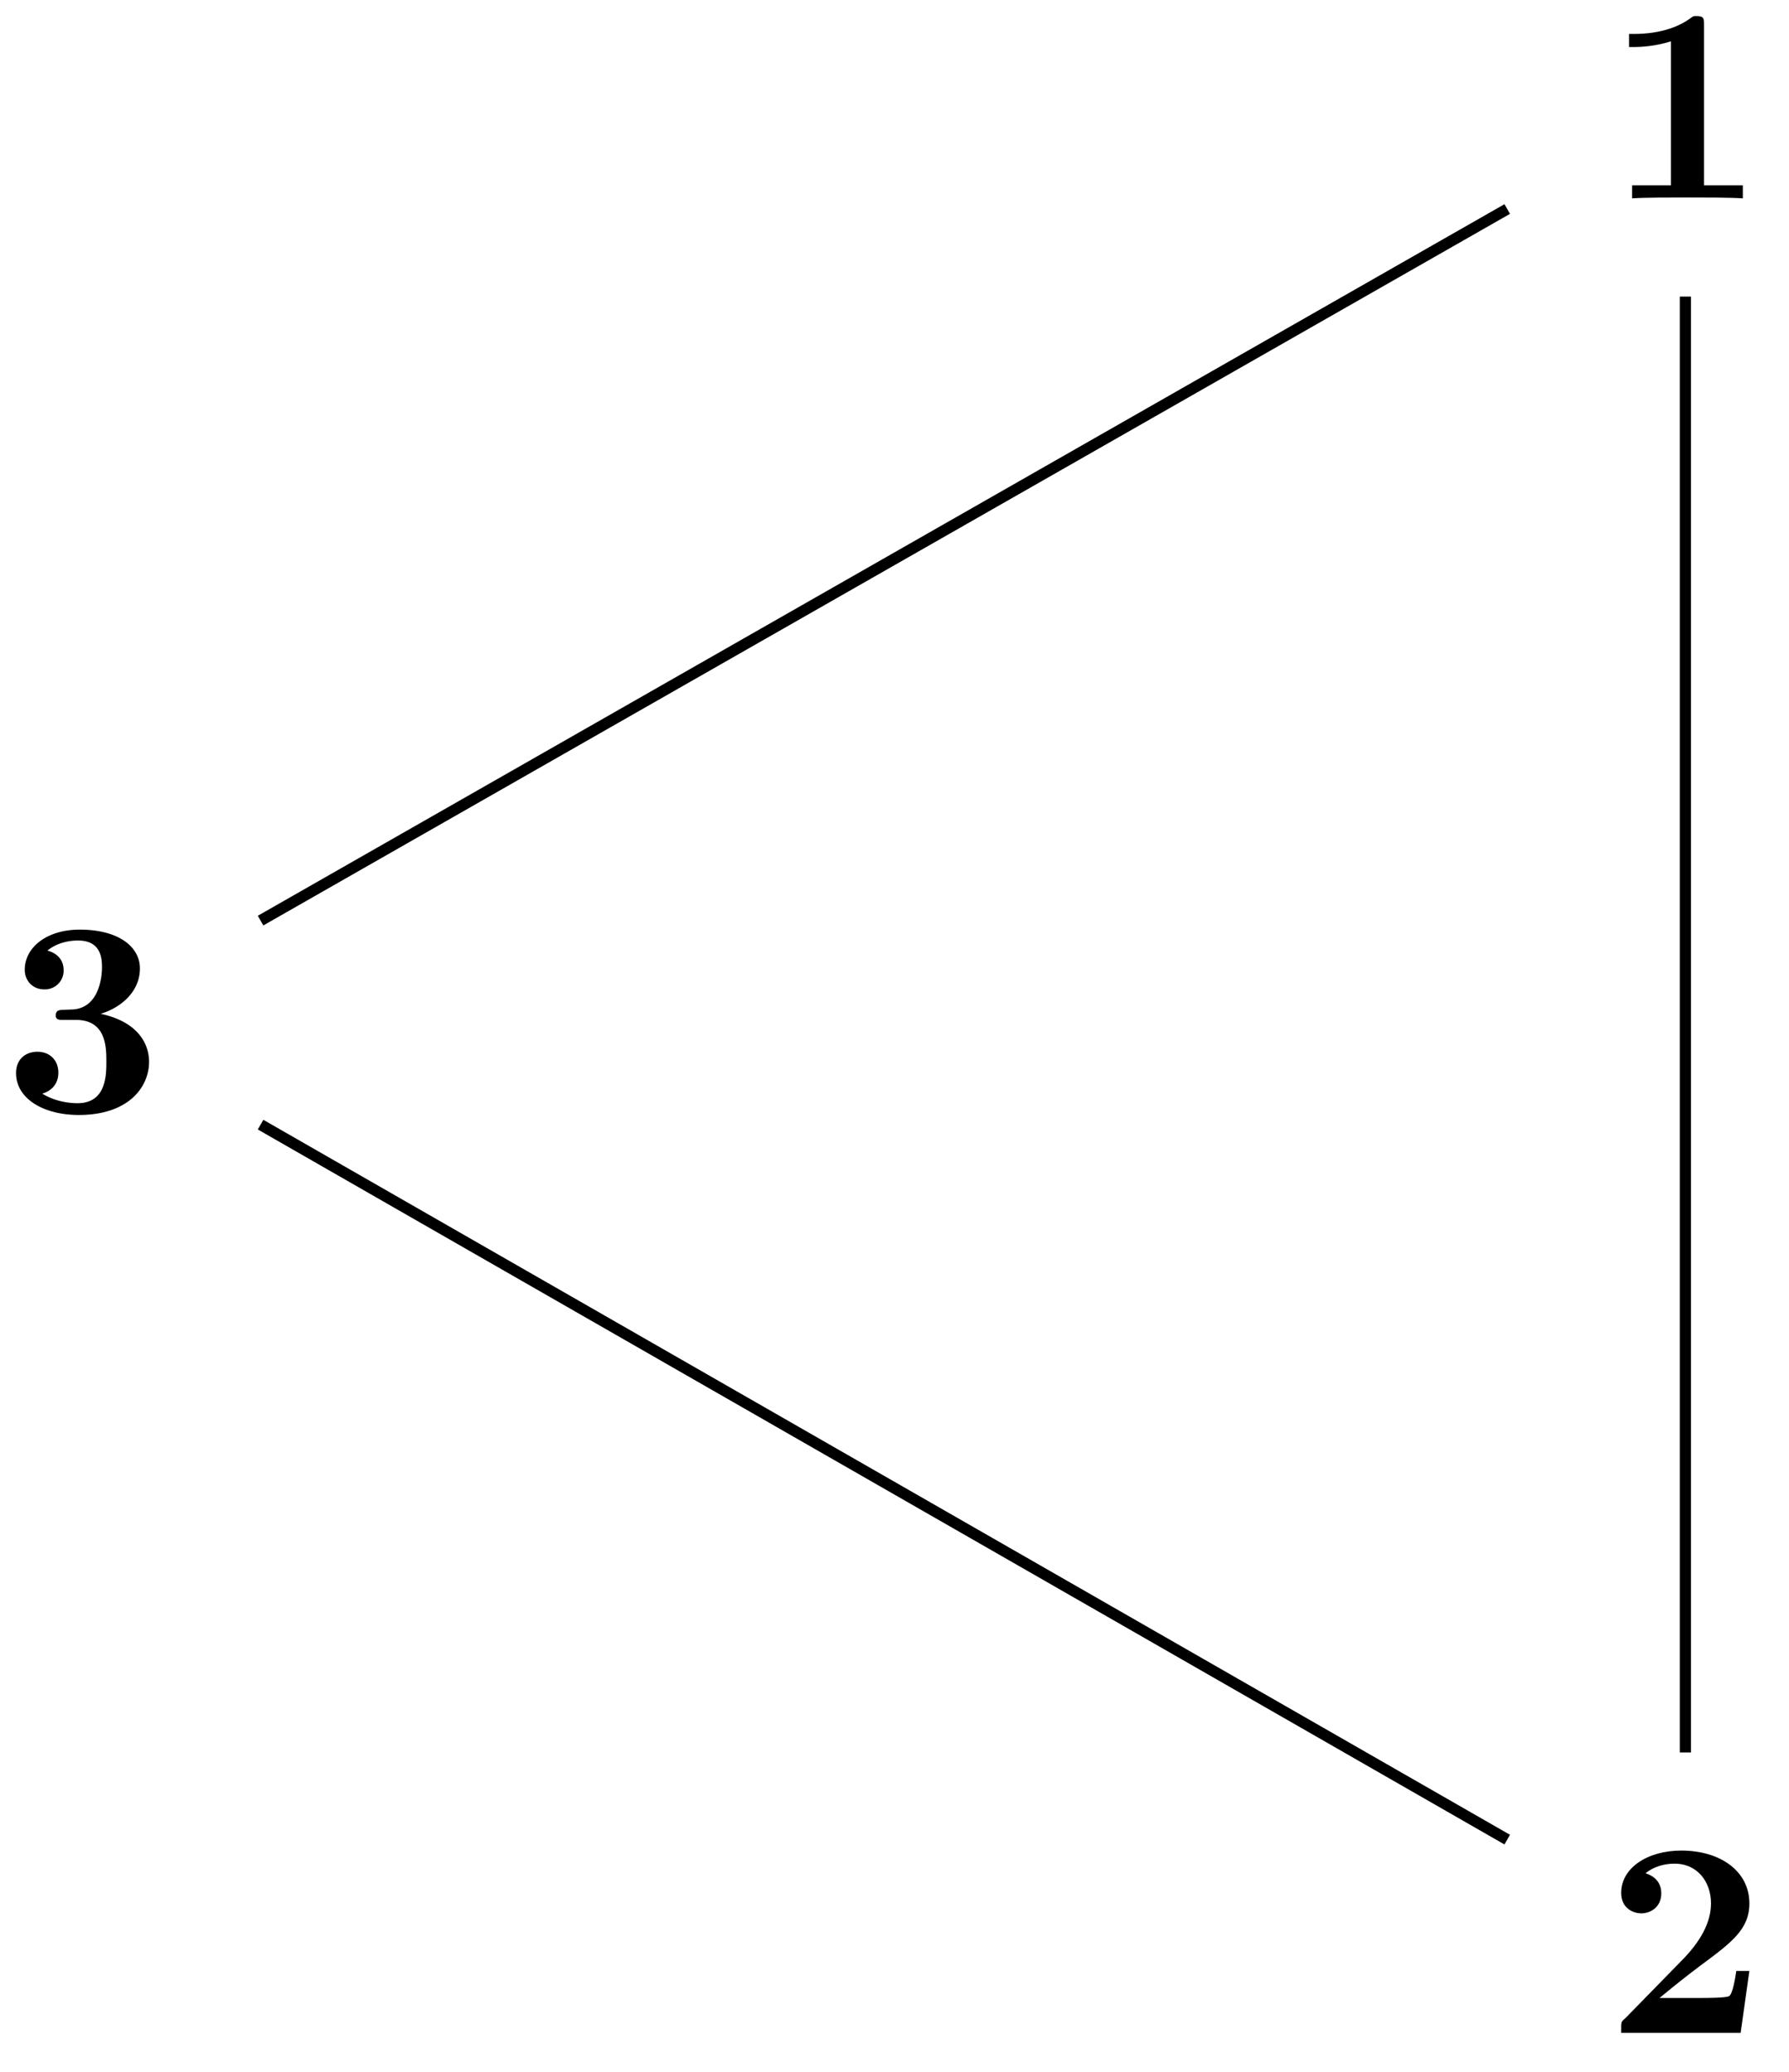 <svg xmlns="http://www.w3.org/2000/svg" xmlns:xlink="http://www.w3.org/1999/xlink" width="64.1pt" height="98.955" viewBox="0 0 64.1 74.216" version="1.2"><defs><symbol overflow="visible" id="a"><path style="stroke:none" d="M4.922 0v-.469h-1.39v-5.734c0-.234 0-.328-.266-.328-.11 0-.125 0-.22.078-.765.562-1.796.562-2 .562H.845v.47h.203c.156 0 .703-.016 1.297-.204v5.156H.954V0c.437-.031 1.5-.031 1.984-.031s1.546 0 1.984.031Zm0 0"/></symbol><symbol overflow="visible" id="b"><path style="stroke:none" d="M5.156-2.219h-.468c-.032.203-.125.844-.266.906-.11.063-.86.063-1.016.063H1.937c.47-.39 1-.813 1.438-1.14 1.14-.844 1.781-1.313 1.781-2.25 0-1.157-1.047-1.891-2.437-1.891-1.219 0-2.156.625-2.156 1.515 0 .594.484.735.718.735C1.61-4.281 2-4.5 2-5c0-.516-.422-.672-.563-.719.282-.234.672-.343 1.032-.343.844 0 1.312.671 1.312 1.421 0 .688-.375 1.375-1.078 2.079l-2 2.046c-.14.11-.14.141-.14.344V0h4.28Zm0 0"/></symbol><symbol overflow="visible" id="c"><path style="stroke:none" d="M5.25-1.797c0-.547-.297-1.406-1.734-1.719.687-.203 1.406-.765 1.406-1.625 0-.765-.75-1.39-2.156-1.39-1.188 0-1.97.64-1.97 1.437 0 .422.313.703.688.703a.668.668 0 0 0 .704-.687c0-.578-.547-.688-.579-.703.344-.282.782-.36 1.094-.36.828 0 .86.641.86.97 0 .124-.016 1.437-1.047 1.5-.407.015-.438.015-.485.03-.094.016-.125.11-.125.172 0 .172.11.172.282.172h.437c1.094 0 1.094.985 1.094 1.5 0 .469 0 1.484-1.031 1.484-.266 0-.782-.046-1.266-.343C1.75-.75 2-1 2-1.406c0-.453-.313-.75-.75-.75-.422 0-.766.265-.766.765 0 .907.97 1.5 2.25 1.5 1.782 0 2.516-1 2.516-1.906Zm0 0"/></symbol></defs><path style="fill:none;stroke-width:.399;stroke-linecap:butt;stroke-linejoin:miter;stroke:#000;stroke-opacity:1;stroke-miterlimit:10" d="M-.001-6.782v-52.156M-6.384-62.06l-44.668 25.614M-51.052-29.137-6.384-3.645" transform="matrix(1 0 0 -1 60.388 3.843)"/><use xlink:href="#a" x="57.524" y="7.106" style="fill:#000;fill-opacity:1"/><use xlink:href="#b" x="57.524" y="72.826" style="fill:#000;fill-opacity:1"/><use xlink:href="#c" x=".091" y="39.834" style="fill:#000;fill-opacity:1"/></svg>